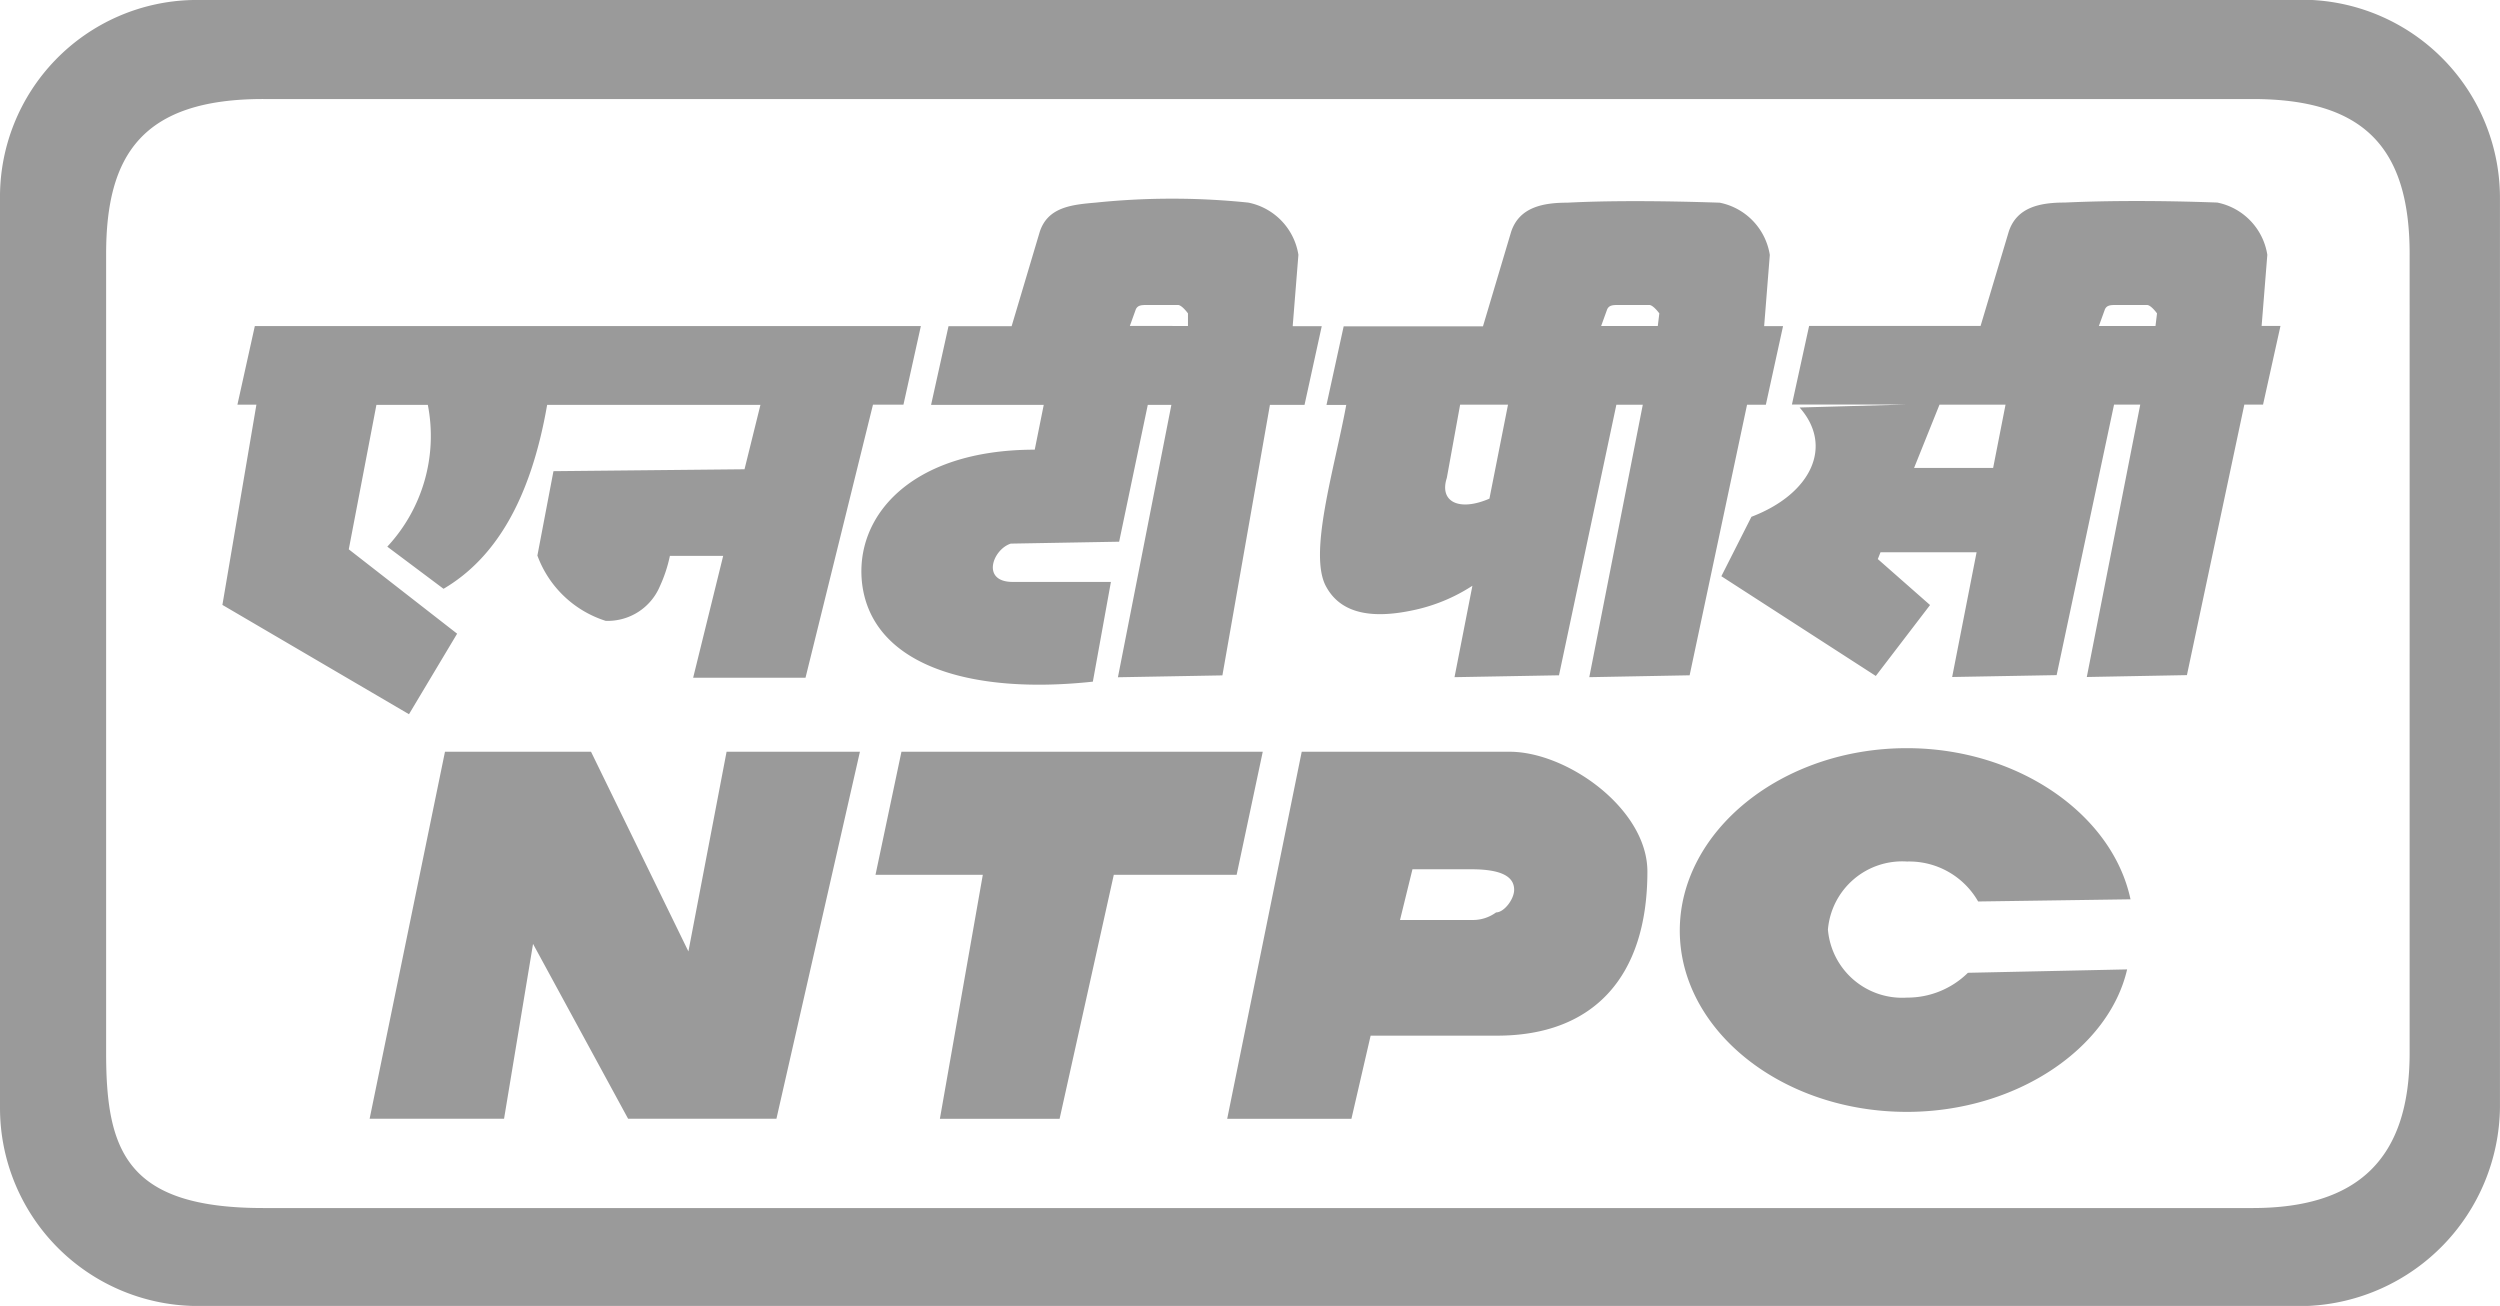 <svg xmlns="http://www.w3.org/2000/svg" width="57.43" height="30" viewBox="0 0 57.43 30"><defs><style>.a{fill:#9a9a9a;fill-rule:evenodd;}</style></defs><path class="a" d="M9.292,6.047h45.7c2.543,0,3.608,1.1,3.608,3.559V27.964c0,2.435-1.195,3.559-3.608,3.559H9.292c-3.14,0-3.608-1.311-3.608-3.559V9.606c0-2.274.831-3.559,3.608-3.559M29.2,11.262l.138-.384c.046-.1.139-.1.276-.1h.692c.091,0,.23.193.23.193v.289H29.2Zm3.742,0,.131-1.636a1.454,1.454,0,0,0-1.152-1.2,17.049,17.049,0,0,0-3.5,0c-.552.048-1.106.1-1.291.675l-.645,2.165h-1.45l-.4,1.806h2.588l-.207,1.03c-2.857,0-4.149,1.541-3.965,3.082.231,1.85,2.443,2.555,5.3,2.247l.415-2.291H26.512c-.736,0-.46-.749-.046-.88l2.489-.044.658-3.144h.542l-1.228,6.258,2.4-.043,1.092-6.215h.795l.395-1.806h-.661Zm7.085,0,.139-.384c.046-.1.139-.1.276-.1h.691c.092,0,.231.193.231.193l-.035.289h-1.3Zm11.434,0,.139-.384c.046-.1.138-.1.276-.1h.691c.092,0,.23.193.23.193l-.035.289h-1.3Zm-14,3.965c-.693.3-1.157.076-.979-.475l.306-1.684h1.1Zm-3.288-2.159c-.271,1.478-.887,3.453-.455,4.194.369.662,1.152.706,1.982.53a3.989,3.989,0,0,0,1.37-.564l-.411,2.1,2.4-.043,1.318-6.215h.607l-1.229,6.258,2.305-.043,1.319-6.215h.432l.395-1.806h-.434l.13-1.636a1.453,1.453,0,0,0-1.152-1.2c-1.428-.047-2.581-.047-3.5,0-.552,0-1.106.1-1.292.675l-.645,2.165h-3.2l-.395,1.806h.459Zm14.479,3.391H46.445l-.062.156,1.2,1.056L46.337,19.3l-3.548-2.291.691-1.365c1.383-.529,1.889-1.629,1.106-2.511l2.454-.068H44.41l.395-1.806h3.939L49.389,9.1c.185-.578.737-.675,1.291-.675,1.013-.047,2.213-.047,3.5,0a1.454,1.454,0,0,1,1.151,1.2L55.2,11.26h.433l-.4,1.806h-.43l-1.319,6.215-2.3.043,1.228-6.258H51.81l-1.319,6.215-2.4.043Zm-1.436-1.937h1.816l.285-1.454H47.8ZM23.954,21.041h8.3l-.6,2.827H28.832l-1.245,5.605H24.837l.986-5.605H23.358Zm11.739,2.7-.286,1.165h1.662a.9.9,0,0,0,.545-.174c.182,0,.415-.3.415-.52,0-.3-.285-.471-.986-.471Zm-2.544-2.7h4.775c1.324,0,3.166,1.314,3.166,2.752,0,2.457-1.272,3.77-3.451,3.77H34.732l-.441,1.91H31.437Zm-19.681,0h3.355l2.237,4.587.877-4.587H23l-1.918,8.431H17.675l-2.184-4.017-.666,4.017H11.737Zm38.642,5c-.415,1.811-2.543,3.273-5.06,3.273-2.882,0-5.216-1.884-5.216-4.164s2.335-4.191,5.216-4.191c2.543,0,4.722,1.513,5.138,3.472l-3.5.05a1.824,1.824,0,0,0-1.635-.918,1.712,1.712,0,0,0-1.816,1.563,1.711,1.711,0,0,0,1.816,1.563,1.979,1.979,0,0,0,1.4-.57ZM9.136,13.068l-.781,4.6,4.286,2.511,1.106-1.85-2.489-1.938.635-3.319h1.181a3.733,3.733,0,0,1-.931,3.258l1.292.968c1.181-.694,2-2.035,2.38-4.226h4.9l-.366,1.48-4.389.044-.369,1.938a2.464,2.464,0,0,0,1.568,1.5,1.3,1.3,0,0,0,1.245-.793,3.249,3.249,0,0,0,.231-.7h1.224l-.69,2.8h2.581L23.3,13.068H24l.4-1.806H9.1L8.7,13.068h.435Zm-1.453-9.3h48.58a4.554,4.554,0,0,1,4.412,4.576V29.223a4.62,4.62,0,0,1-4.412,4.549H7.683a4.551,4.551,0,0,1-4.437-4.549V8.348A4.525,4.525,0,0,1,7.683,3.772Z" transform="translate(-3.246 -3.772)"/></svg>